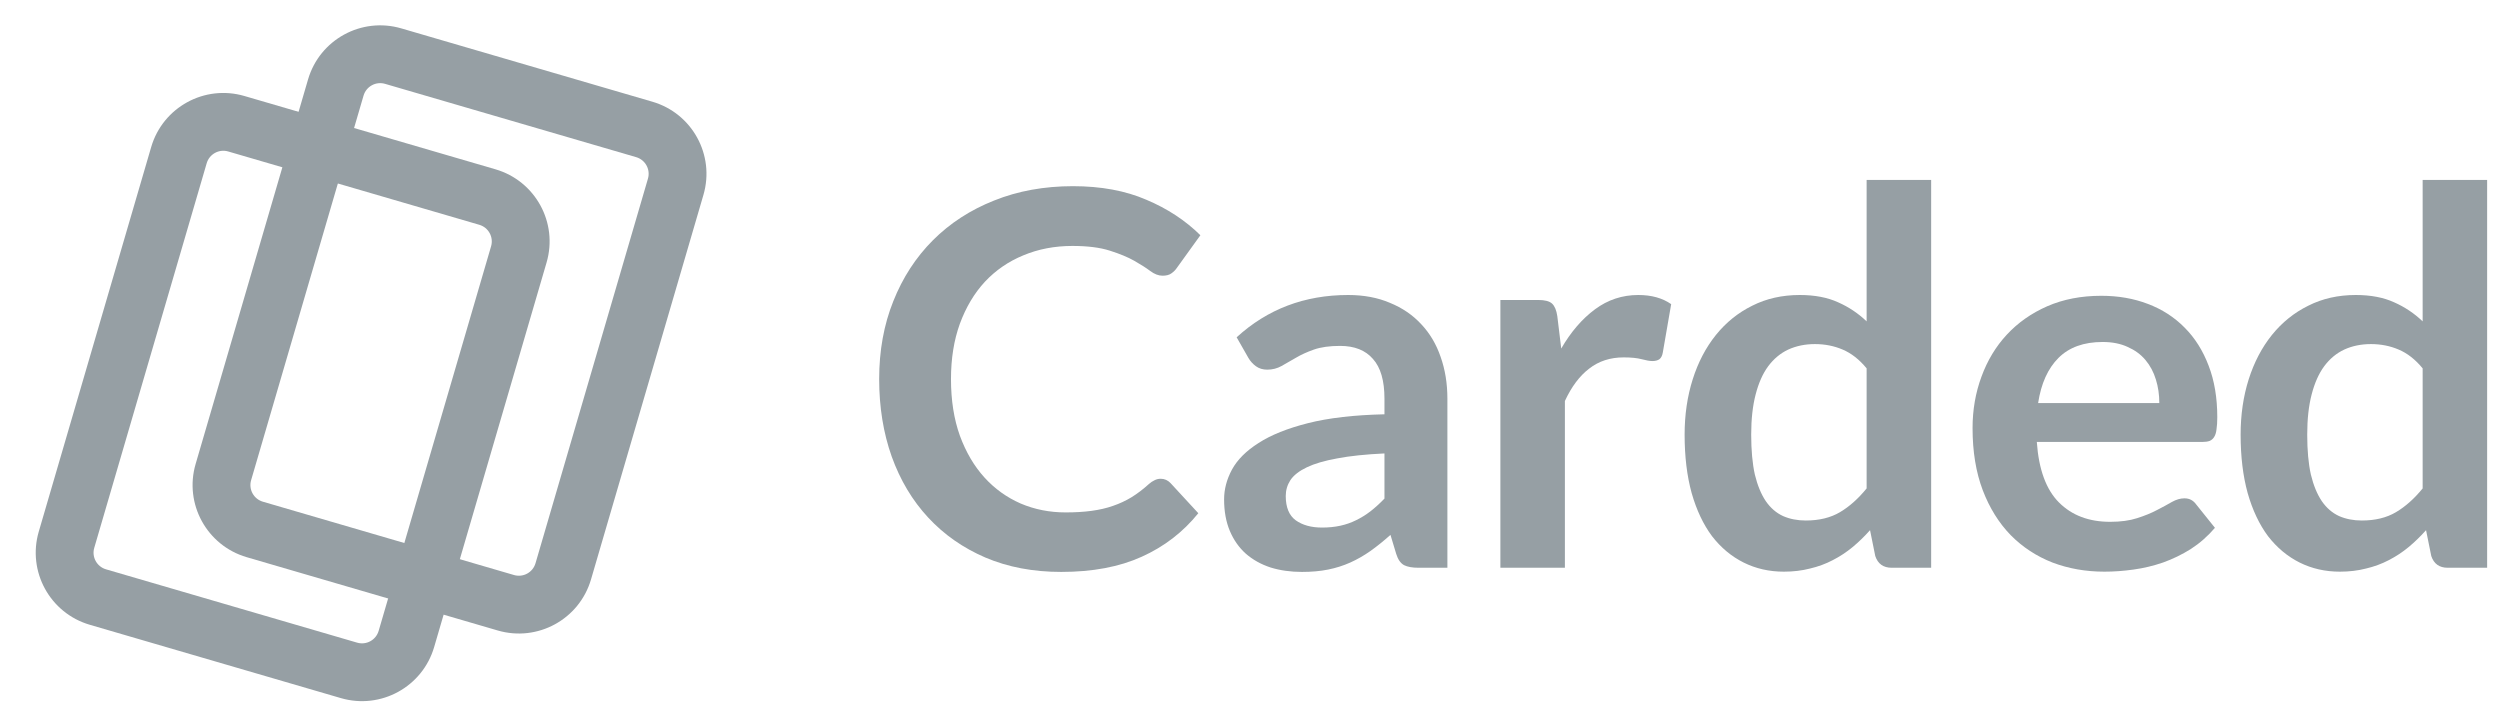 <svg width="117" height="34" viewBox="0 0 117 34" fill="none" xmlns="http://www.w3.org/2000/svg">
<path d="M54.321 22.406C54.5 22.406 54.655 22.475 54.785 22.613L56.081 24.018C55.364 24.906 54.48 25.586 53.428 26.058C52.386 26.53 51.131 26.766 49.664 26.766C48.352 26.766 47.171 26.542 46.12 26.095C45.077 25.647 44.184 25.024 43.443 24.226C42.701 23.428 42.131 22.475 41.732 21.367C41.34 20.26 41.145 19.051 41.145 17.74C41.145 16.412 41.365 15.199 41.805 14.1C42.245 12.992 42.864 12.04 43.663 11.241C44.461 10.443 45.415 9.825 46.523 9.385C47.639 8.937 48.87 8.713 50.214 8.713C51.526 8.713 52.671 8.925 53.648 9.348C54.634 9.763 55.478 10.317 56.178 11.009L55.078 12.536C55.013 12.634 54.928 12.719 54.822 12.793C54.724 12.866 54.586 12.903 54.406 12.903C54.219 12.903 54.027 12.829 53.832 12.683C53.636 12.536 53.388 12.377 53.086 12.206C52.785 12.035 52.402 11.877 51.937 11.73C51.481 11.584 50.898 11.51 50.19 11.51C49.358 11.51 48.592 11.657 47.892 11.95C47.199 12.235 46.6 12.646 46.095 13.184C45.598 13.721 45.207 14.377 44.922 15.15C44.645 15.916 44.506 16.779 44.506 17.74C44.506 18.733 44.645 19.617 44.922 20.39C45.207 21.164 45.59 21.815 46.071 22.345C46.551 22.874 47.118 23.281 47.77 23.566C48.421 23.843 49.122 23.981 49.872 23.981C50.32 23.981 50.723 23.957 51.082 23.908C51.448 23.859 51.782 23.782 52.084 23.676C52.394 23.57 52.683 23.436 52.952 23.273C53.229 23.102 53.502 22.894 53.771 22.65C53.852 22.577 53.938 22.52 54.027 22.479C54.117 22.43 54.215 22.406 54.321 22.406Z" fill="#969FA4"/>
<path d="M67.738 26.571H66.382C66.097 26.571 65.872 26.53 65.709 26.449C65.546 26.359 65.424 26.184 65.343 25.924L65.074 25.032C64.756 25.317 64.442 25.569 64.133 25.789C63.831 26.001 63.518 26.18 63.192 26.327C62.866 26.473 62.519 26.583 62.153 26.656C61.786 26.73 61.379 26.766 60.931 26.766C60.401 26.766 59.912 26.697 59.464 26.559C59.016 26.412 58.629 26.196 58.303 25.911C57.985 25.626 57.736 25.272 57.557 24.849C57.378 24.425 57.288 23.933 57.288 23.371C57.288 22.898 57.41 22.434 57.655 21.978C57.907 21.514 58.323 21.099 58.902 20.732C59.48 20.358 60.25 20.048 61.212 19.804C62.173 19.56 63.367 19.421 64.793 19.389V18.656C64.793 17.817 64.614 17.198 64.255 16.799C63.905 16.392 63.391 16.188 62.715 16.188C62.226 16.188 61.819 16.245 61.493 16.359C61.167 16.473 60.882 16.604 60.637 16.75C60.401 16.889 60.181 17.015 59.977 17.129C59.773 17.243 59.549 17.3 59.305 17.3C59.101 17.3 58.926 17.247 58.779 17.141C58.633 17.035 58.515 16.905 58.425 16.75L57.875 15.785C59.317 14.466 61.057 13.806 63.094 13.806C63.827 13.806 64.479 13.929 65.049 14.173C65.628 14.409 66.117 14.743 66.516 15.175C66.915 15.598 67.217 16.107 67.421 16.701C67.632 17.296 67.738 17.947 67.738 18.656V26.571ZM61.872 24.69C62.181 24.69 62.466 24.661 62.727 24.604C62.988 24.547 63.232 24.462 63.461 24.348C63.697 24.234 63.921 24.095 64.133 23.933C64.353 23.762 64.573 23.562 64.793 23.334V21.221C63.913 21.262 63.175 21.339 62.581 21.453C61.994 21.559 61.521 21.697 61.163 21.868C60.804 22.039 60.547 22.239 60.393 22.467C60.246 22.695 60.173 22.943 60.173 23.212C60.173 23.741 60.328 24.12 60.637 24.348C60.955 24.576 61.367 24.69 61.872 24.69Z" fill="#969FA4"/>
<path d="M70.218 26.571V14.039H71.99C72.3 14.039 72.516 14.096 72.638 14.21C72.76 14.324 72.842 14.519 72.882 14.796L73.066 16.311C73.514 15.537 74.039 14.926 74.642 14.478C75.245 14.03 75.922 13.806 76.671 13.806C77.291 13.806 77.804 13.949 78.211 14.234L77.82 16.494C77.796 16.64 77.743 16.746 77.661 16.811C77.58 16.868 77.47 16.897 77.331 16.897C77.209 16.897 77.042 16.868 76.83 16.811C76.618 16.754 76.337 16.726 75.987 16.726C75.359 16.726 74.822 16.901 74.374 17.251C73.925 17.593 73.546 18.098 73.237 18.766V26.571H70.218Z" fill="#969FA4"/>
<path d="M88.532 26.571C88.141 26.571 87.884 26.388 87.762 26.021L87.518 24.812C87.257 25.105 86.984 25.37 86.699 25.606C86.413 25.842 86.104 26.046 85.769 26.217C85.444 26.388 85.09 26.518 84.706 26.608C84.331 26.705 83.924 26.754 83.484 26.754C82.8 26.754 82.172 26.611 81.602 26.327C81.031 26.042 80.538 25.63 80.123 25.093C79.716 24.547 79.398 23.875 79.17 23.077C78.95 22.279 78.84 21.367 78.84 20.341C78.84 19.413 78.966 18.55 79.219 17.752C79.471 16.954 79.834 16.262 80.306 15.675C80.779 15.089 81.345 14.633 82.005 14.307C82.665 13.973 83.407 13.806 84.23 13.806C84.93 13.806 85.529 13.921 86.026 14.149C86.523 14.368 86.967 14.666 87.358 15.04V8.42H90.378V26.571H88.532ZM84.51 24.36C85.138 24.36 85.672 24.23 86.112 23.969C86.552 23.709 86.967 23.338 87.358 22.858V17.239C87.016 16.823 86.641 16.53 86.234 16.359C85.835 16.188 85.403 16.103 84.939 16.103C84.482 16.103 84.067 16.188 83.691 16.359C83.326 16.53 83.012 16.791 82.751 17.141C82.498 17.483 82.303 17.923 82.164 18.46C82.026 18.99 81.956 19.617 81.956 20.341C81.956 21.074 82.013 21.697 82.127 22.21C82.25 22.715 82.421 23.13 82.641 23.456C82.861 23.774 83.13 24.006 83.448 24.152C83.765 24.291 84.12 24.36 84.51 24.36Z" fill="#969FA4"/>
<path d="M98.342 13.843C99.132 13.843 99.857 13.969 100.517 14.222C101.186 14.474 101.76 14.845 102.241 15.333C102.722 15.814 103.096 16.408 103.365 17.117C103.634 17.817 103.769 18.619 103.769 19.523C103.769 19.751 103.757 19.942 103.732 20.097C103.716 20.244 103.679 20.362 103.622 20.451C103.573 20.533 103.503 20.594 103.414 20.634C103.324 20.667 103.211 20.683 103.072 20.683H95.323C95.412 21.97 95.759 22.915 96.362 23.517C96.965 24.12 97.763 24.421 98.757 24.421C99.247 24.421 99.666 24.364 100.017 24.25C100.375 24.136 100.685 24.01 100.945 23.871C101.214 23.733 101.446 23.607 101.642 23.493C101.846 23.379 102.041 23.322 102.229 23.322C102.351 23.322 102.457 23.346 102.547 23.395C102.636 23.444 102.714 23.513 102.778 23.603L103.659 24.702C103.324 25.093 102.95 25.423 102.534 25.691C102.119 25.952 101.683 26.164 101.227 26.327C100.778 26.481 100.318 26.591 99.845 26.656C99.381 26.721 98.929 26.754 98.488 26.754C97.617 26.754 96.806 26.611 96.056 26.327C95.307 26.033 94.655 25.606 94.1 25.044C93.547 24.474 93.11 23.774 92.793 22.943C92.475 22.104 92.316 21.135 92.316 20.036C92.316 19.181 92.455 18.379 92.732 17.63C93.009 16.872 93.404 16.217 93.918 15.663C94.439 15.101 95.07 14.658 95.812 14.332C96.561 14.006 97.404 13.843 98.342 13.843ZM98.403 16.005C97.523 16.005 96.835 16.253 96.337 16.75C95.84 17.247 95.523 17.951 95.384 18.863H101.056C101.056 18.473 101.003 18.106 100.896 17.764C100.79 17.414 100.627 17.109 100.408 16.848C100.188 16.587 99.91 16.384 99.576 16.237C99.243 16.082 98.851 16.005 98.403 16.005Z" fill="#969FA4"/>
<path d="M114.553 26.571C114.162 26.571 113.906 26.388 113.783 26.021L113.539 24.812C113.278 25.105 113.005 25.37 112.72 25.606C112.435 25.842 112.125 26.046 111.791 26.217C111.465 26.388 111.11 26.518 110.728 26.608C110.353 26.705 109.945 26.754 109.505 26.754C108.821 26.754 108.194 26.611 107.623 26.327C107.053 26.042 106.56 25.63 106.144 25.093C105.737 24.547 105.419 23.875 105.191 23.077C104.971 22.279 104.861 21.367 104.861 20.341C104.861 19.413 104.987 18.55 105.239 17.752C105.493 16.954 105.855 16.262 106.327 15.675C106.8 15.089 107.366 14.633 108.027 14.307C108.686 13.973 109.428 13.806 110.251 13.806C110.952 13.806 111.551 13.921 112.048 14.149C112.545 14.368 112.989 14.666 113.38 15.04V8.42H116.398V26.571H114.553ZM110.532 24.36C111.159 24.36 111.694 24.23 112.133 23.969C112.573 23.709 112.989 23.338 113.38 22.858V17.239C113.038 16.823 112.663 16.53 112.255 16.359C111.856 16.188 111.424 16.103 110.96 16.103C110.504 16.103 110.088 16.188 109.713 16.359C109.346 16.53 109.032 16.791 108.772 17.141C108.52 17.483 108.324 17.923 108.185 18.46C108.047 18.99 107.978 19.617 107.978 20.341C107.978 21.074 108.034 21.697 108.149 22.21C108.271 22.715 108.442 23.13 108.662 23.456C108.882 23.774 109.151 24.006 109.469 24.152C109.787 24.291 110.141 24.36 110.532 24.36Z" fill="#969FA4"/>
<path fill-rule="evenodd" clip-rule="evenodd" d="M7.076 6.881C7.621 5.018 9.574 3.948 11.439 4.493L23.19 7.924C25.055 8.469 26.125 10.421 25.58 12.284L20.318 30.283C19.773 32.147 17.82 33.216 15.955 32.672L4.204 29.24C2.339 28.696 1.269 26.744 1.814 24.88L7.076 6.881ZM10.68 7.089C10.249 6.963 9.799 7.21 9.673 7.64L4.411 25.639C4.285 26.069 4.532 26.519 4.963 26.645L16.714 30.076C17.144 30.202 17.595 29.955 17.721 29.525L22.983 11.526C23.109 11.096 22.862 10.646 22.431 10.52L10.68 7.089Z" fill="#969FA4"/>
<path fill-rule="evenodd" clip-rule="evenodd" d="M14.417 3.717C14.962 1.853 16.915 0.784 18.78 1.328L30.531 4.76C32.396 5.304 33.466 7.256 32.921 9.12L27.659 27.119C27.114 28.982 25.161 30.052 23.296 29.507L11.545 26.076C9.68 25.531 8.61 23.579 9.155 21.715L14.417 3.717ZM18.021 3.924C17.591 3.798 17.14 4.045 17.014 4.475L11.752 22.474C11.627 22.904 11.873 23.354 12.304 23.48L24.055 26.911C24.486 27.037 24.936 26.79 25.062 26.36L30.324 8.361C30.45 7.931 30.203 7.481 29.773 7.355L18.021 3.924Z" fill="#969FA4"/>
</svg>